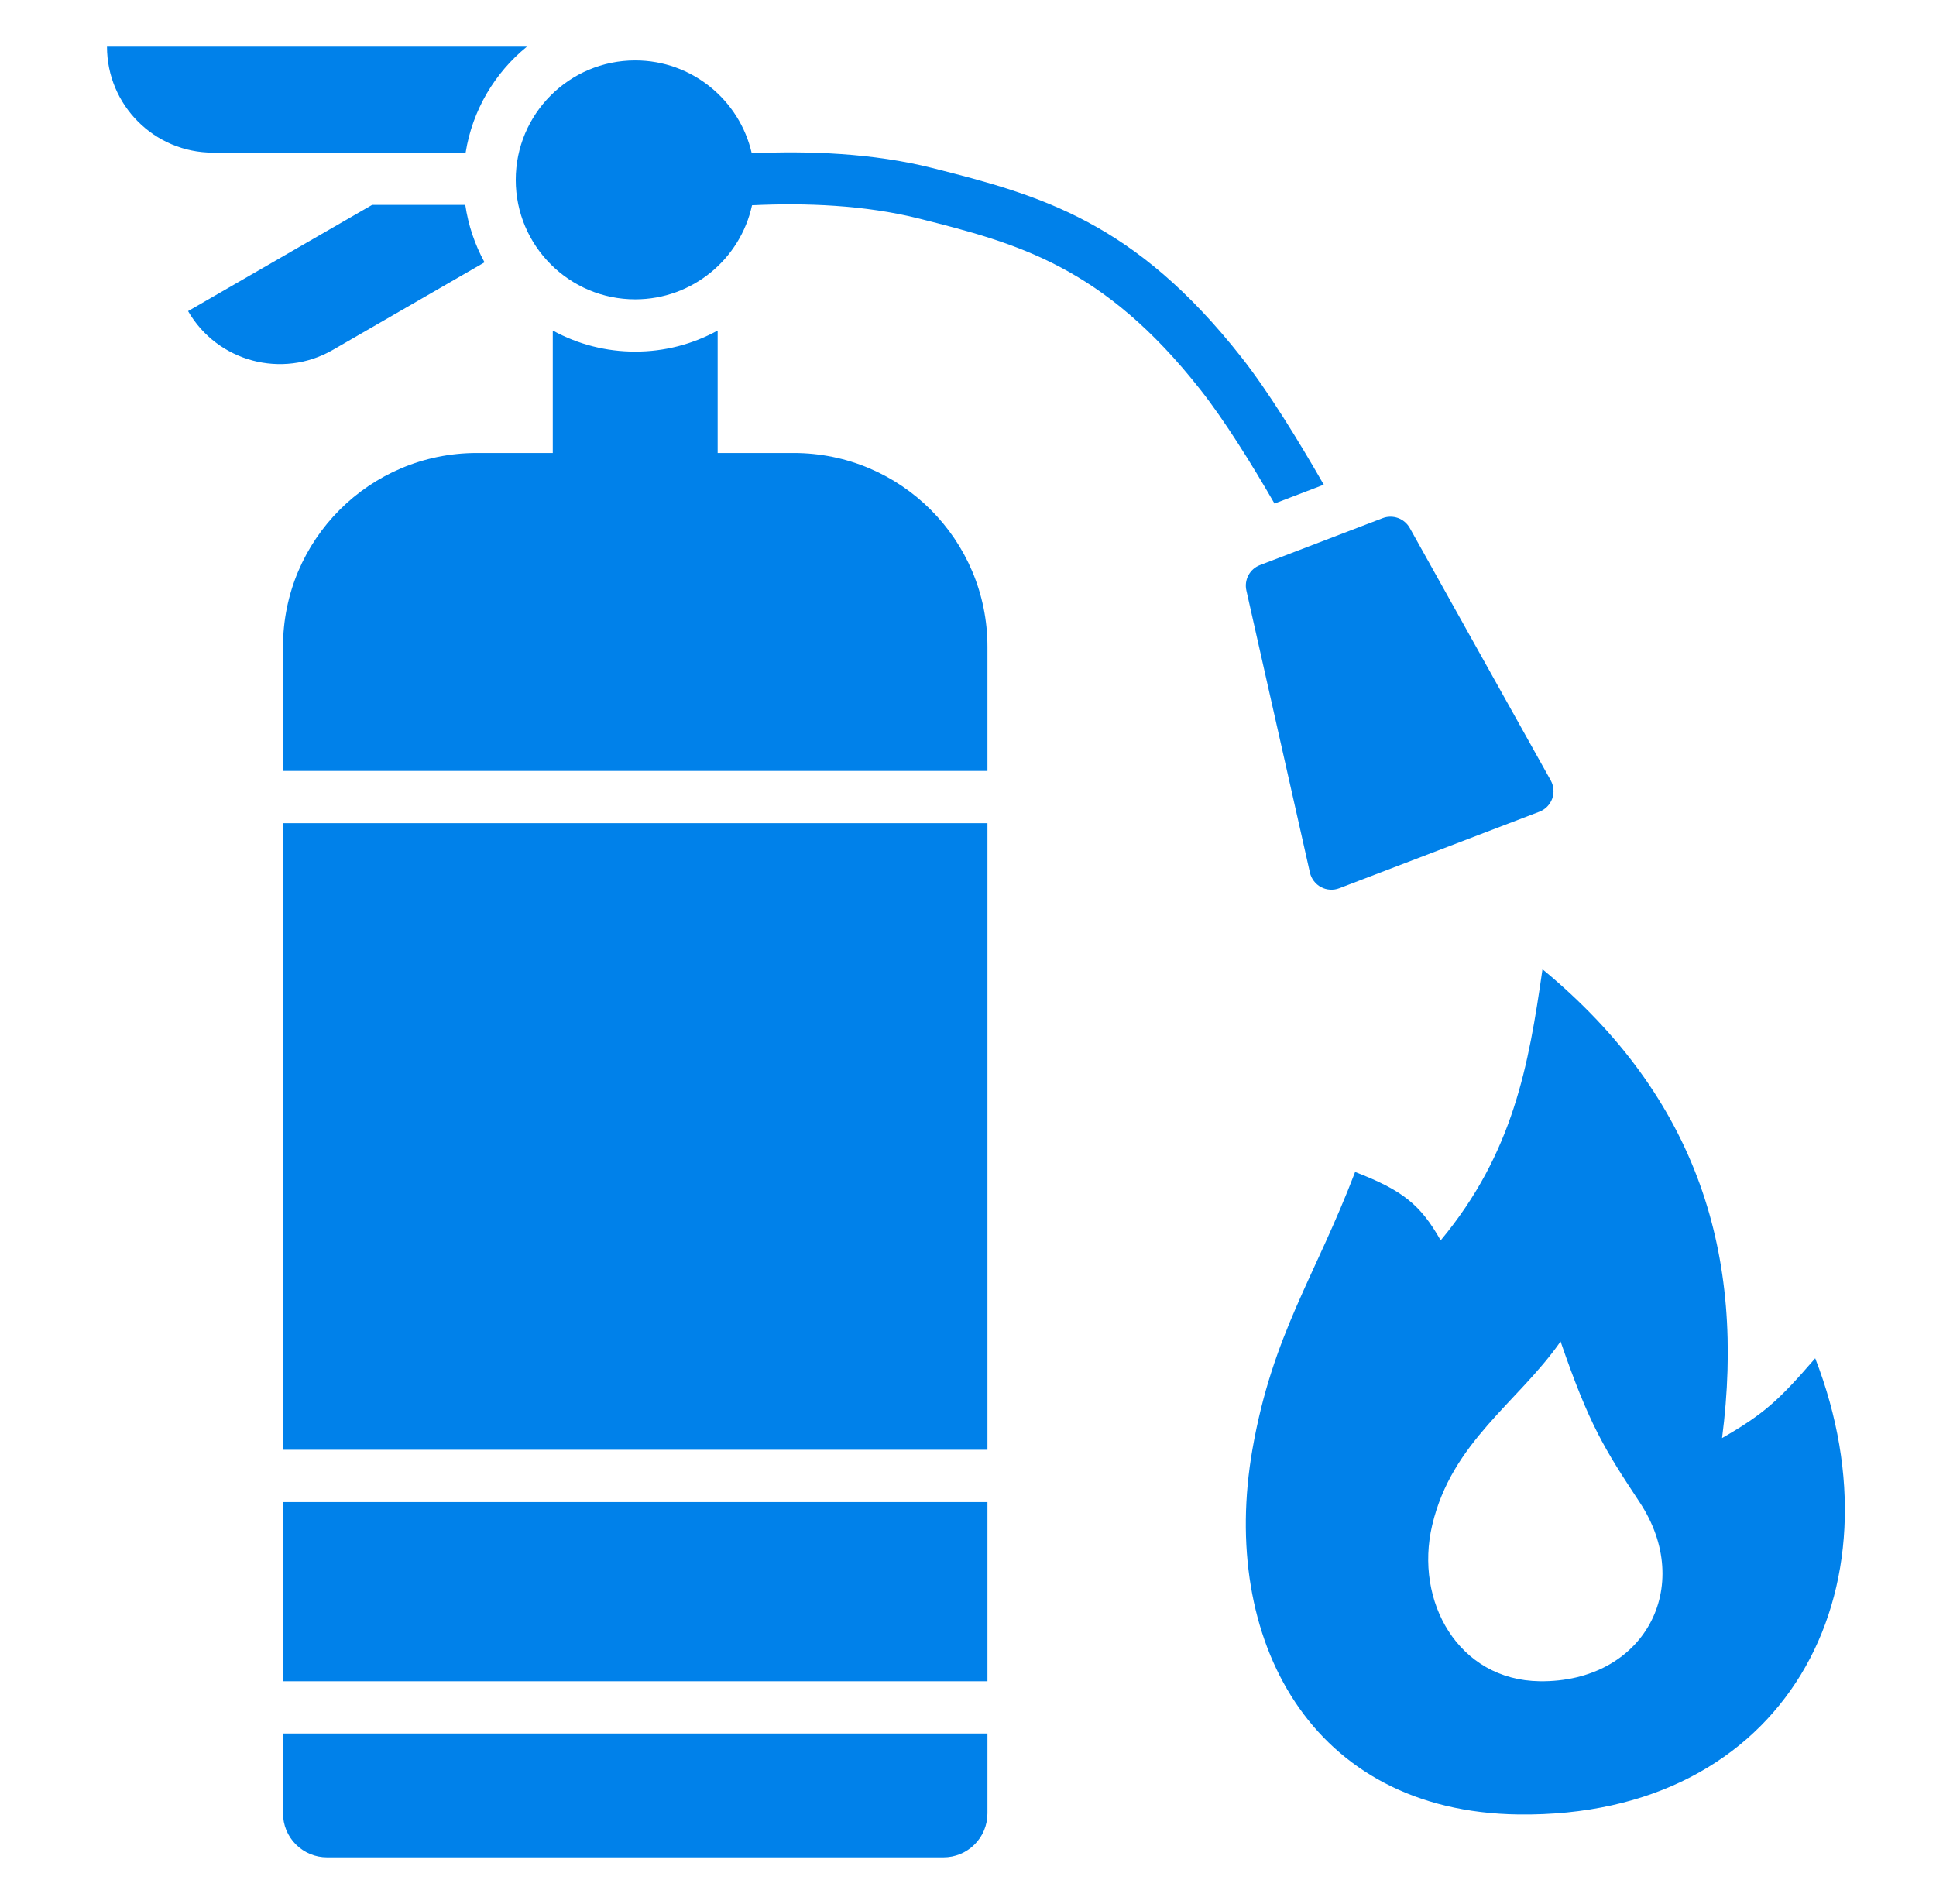 <svg width="61" height="60" viewBox="0 0 61 60" fill="none" xmlns="http://www.w3.org/2000/svg">
<path fill-rule="evenodd" clip-rule="evenodd" d="M23.686 4.83C25.486 4.749 27.518 4.826 29.368 5.292C32.789 6.154 35.75 6.976 39.126 11.272C39.961 12.336 40.894 13.849 41.71 15.274L40.157 15.868C39.413 14.578 38.581 13.246 37.83 12.29C34.769 8.394 32.069 7.671 28.965 6.889C27.25 6.457 25.365 6.388 23.695 6.468C23.328 8.162 21.819 9.433 20.015 9.433C17.937 9.433 16.25 7.746 16.25 5.668C16.25 3.591 17.937 1.904 20.015 1.904C21.805 1.904 23.305 3.156 23.686 4.83ZM22.612 14.275H25.009C28.38 14.275 31.113 17.008 31.113 20.379V24.294H8.917V20.379C8.917 17.008 11.65 14.275 15.021 14.275H17.417V10.416C18.213 10.853 19.107 11.082 20.015 11.08C20.923 11.082 21.816 10.853 22.612 10.416V14.275ZM14.66 6.457C14.753 7.092 14.959 7.705 15.267 8.267L10.488 11.026C8.891 11.948 6.848 11.401 5.926 9.804L11.724 6.457H14.66ZM16.601 1.471C15.592 2.292 14.885 3.469 14.671 4.81H6.71C4.866 4.81 3.371 3.315 3.371 1.471H16.601ZM8.917 52.98V47.334H31.113V52.98H8.917ZM8.917 25.941H31.113V45.687H8.917V25.941ZM8.917 54.627H31.113V57.142C31.113 57.324 31.077 57.505 31.008 57.673C30.938 57.842 30.836 57.994 30.707 58.123C30.578 58.252 30.425 58.354 30.257 58.424C30.088 58.494 29.908 58.529 29.726 58.529H10.304C10.122 58.529 9.941 58.494 9.773 58.424C9.605 58.354 9.452 58.252 9.323 58.123C9.194 57.994 9.092 57.841 9.022 57.673C8.953 57.505 8.917 57.324 8.917 57.142V54.627ZM39.7 17.807L43.565 16.328C43.721 16.268 43.893 16.267 44.05 16.324C44.206 16.381 44.337 16.492 44.419 16.638L48.861 24.593C48.909 24.68 48.938 24.776 48.946 24.875C48.954 24.974 48.941 25.074 48.907 25.168C48.873 25.261 48.819 25.346 48.75 25.417C48.68 25.488 48.596 25.543 48.503 25.579L42.198 27.991C42.105 28.027 42.005 28.042 41.906 28.035C41.807 28.029 41.71 28.002 41.622 27.955C41.534 27.908 41.458 27.842 41.398 27.763C41.337 27.684 41.295 27.593 41.273 27.496L39.271 18.607C39.234 18.444 39.258 18.274 39.336 18.127C39.415 17.98 39.544 17.866 39.7 17.807ZM54.259 45.317C55.59 44.55 56.044 44.13 57.194 42.802C60.032 50.125 56.26 57.283 47.849 57.178C41.289 57.096 38.423 51.646 39.461 45.678C40.097 42.035 41.44 40.233 42.697 36.932C44.182 37.504 44.758 37.959 45.393 39.088C47.685 36.331 48.165 33.573 48.601 30.544C53.521 34.608 55 39.578 54.259 45.317ZM49.171 42.274C47.822 44.203 45.744 45.437 45.126 48.061C44.558 50.465 45.951 52.946 48.513 52.98C51.799 53.023 53.422 50 51.66 47.336C50.542 45.644 50.073 44.891 49.171 42.274Z" fill="#0081EA"/>
</svg>
